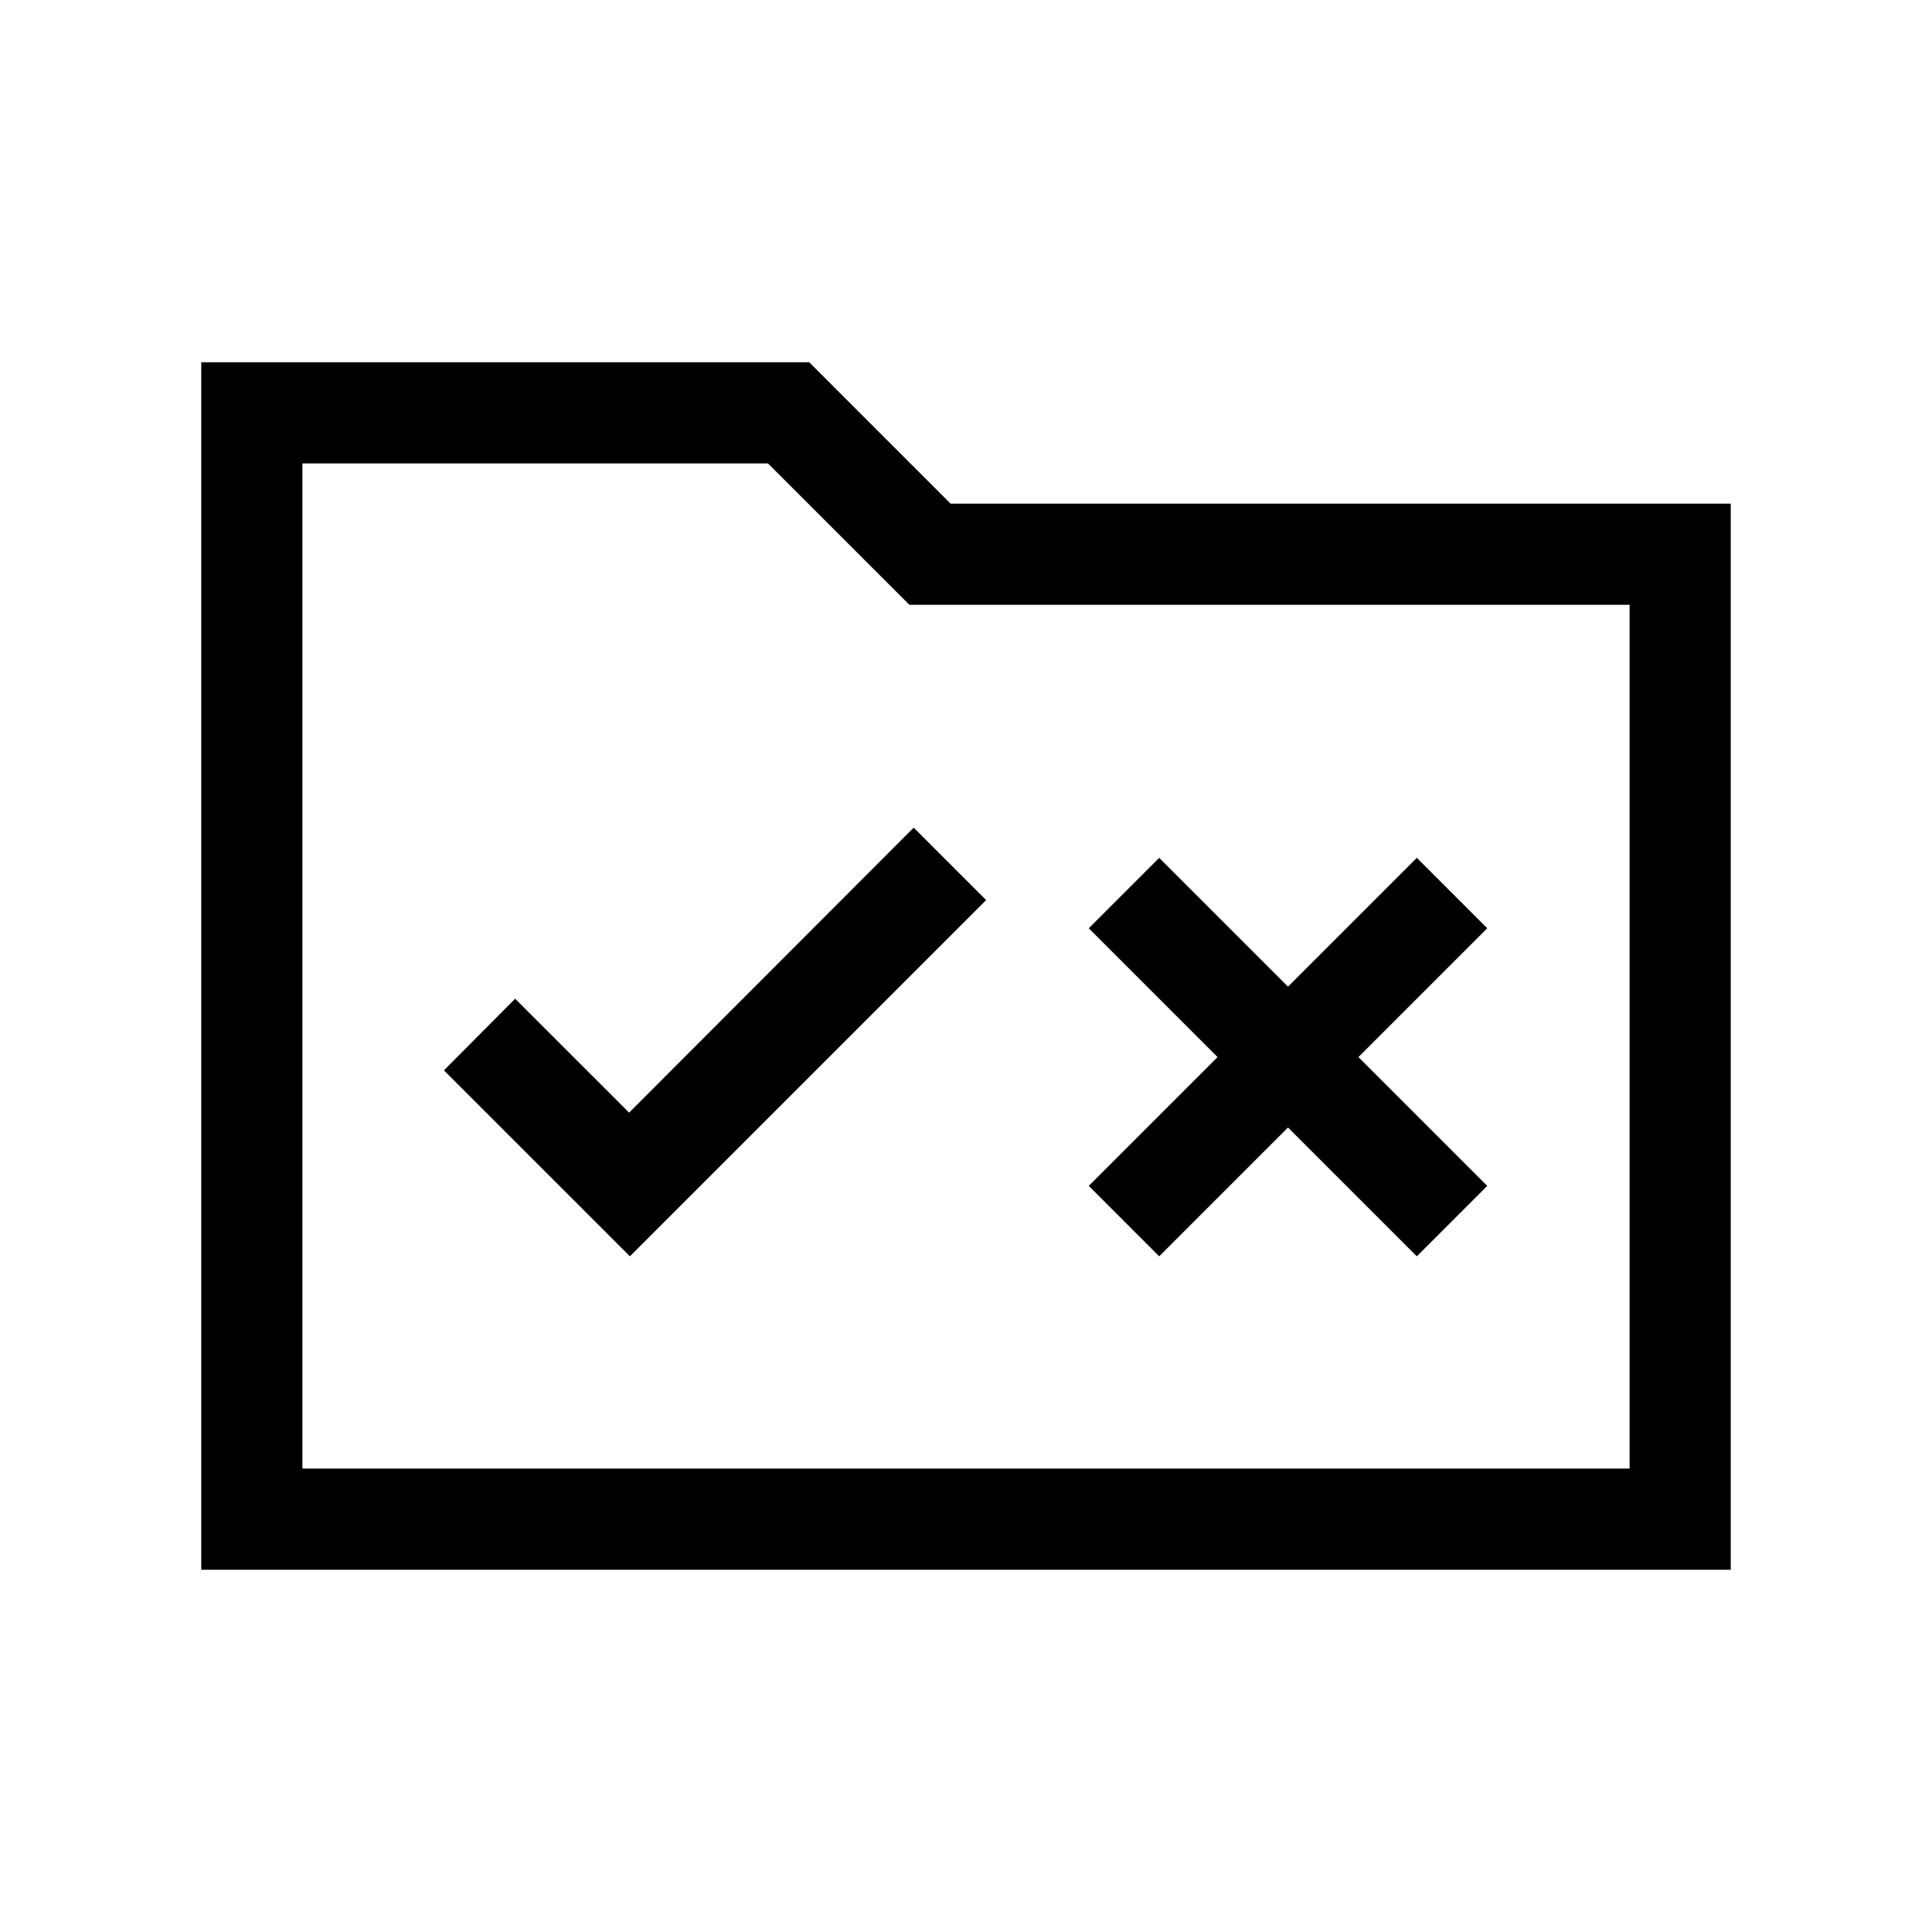 <svg xmlns="http://www.w3.org/2000/svg" height="40" viewBox="0 -960 960 960" width="40"><path d="M100-180v-600h302.08l70.25 70.26H860V-180H100Zm50.26-50.26h659.48v-429.23H451.85l-70.26-70.25H150.26v499.48Zm0 0v-499.48 499.48ZM313-335.74l177-177-36-36-141.41 141.61-56.62-56.61-35.38 35.59L313-335.74Zm263 0 64-64 64 64 35-35-64-64 64-64-35-35-64 64-64-64-35 35 64 64-64 64 35 35Z"/></svg>